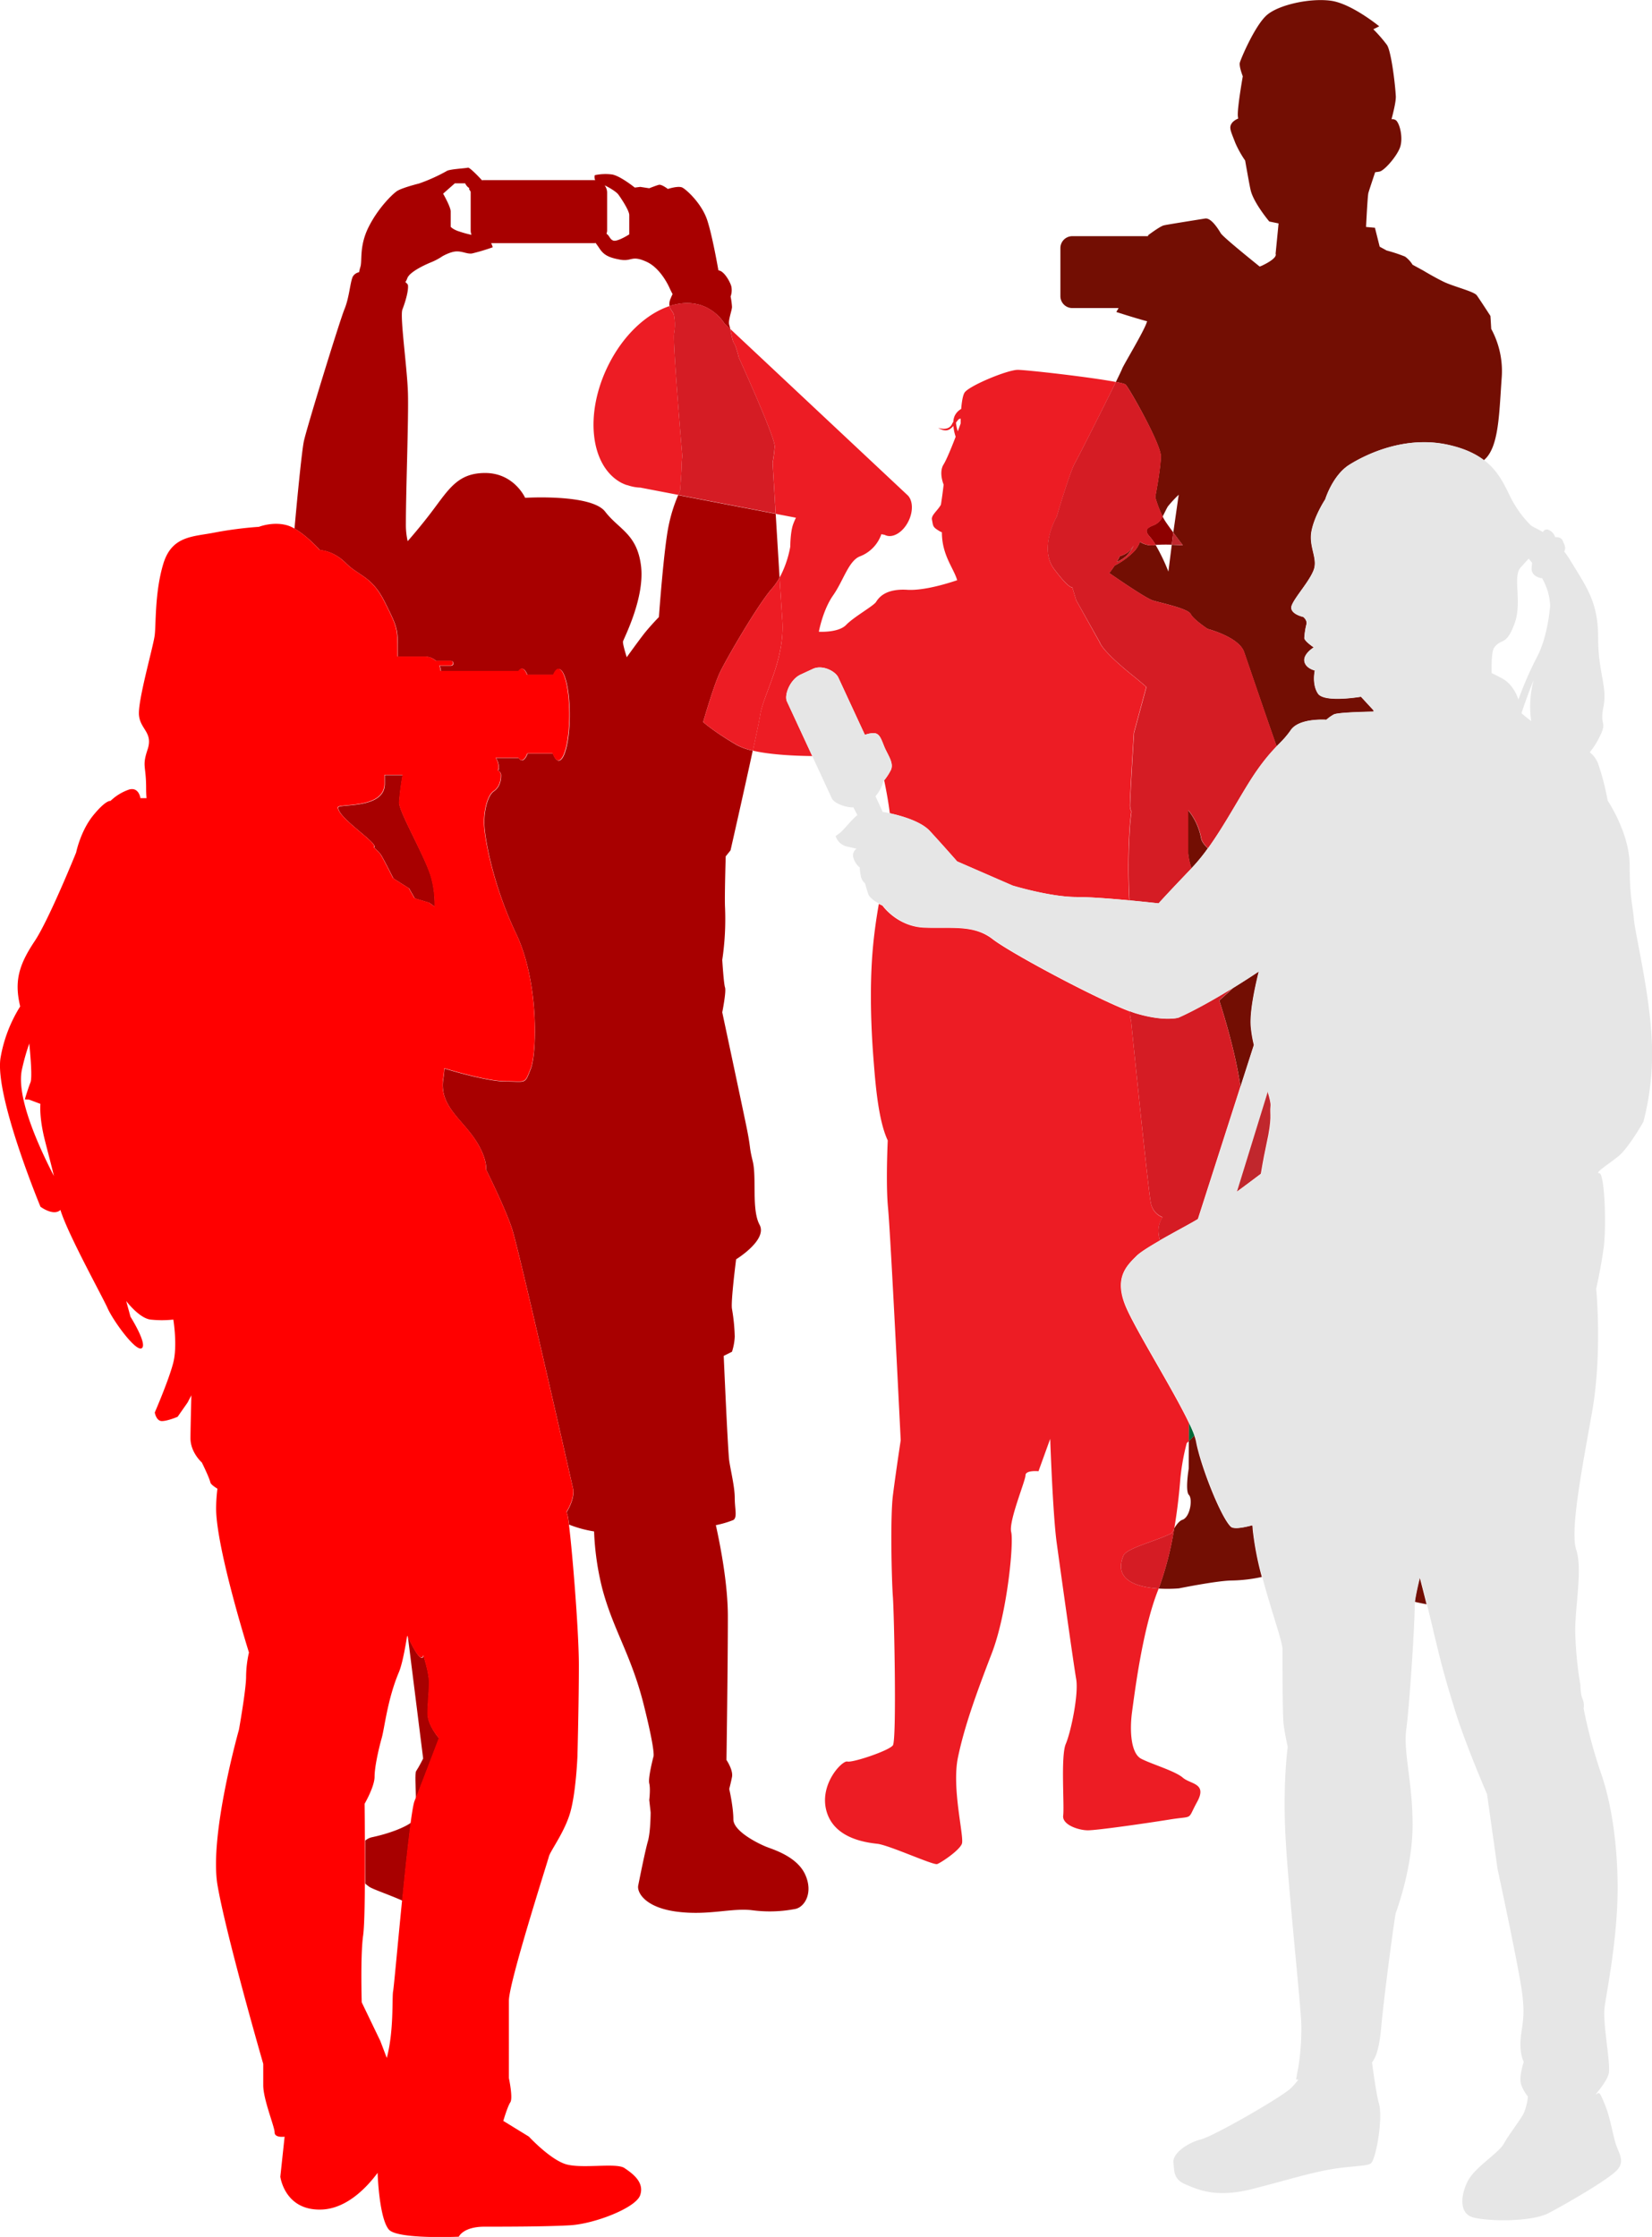 <svg id="Layer_1" data-name="Layer 1" xmlns="http://www.w3.org/2000/svg" viewBox="0 0 726.14 982.89"><defs><style>.cls-1{fill:none;}.cls-2{fill:#a80000;}.cls-3{fill:#9e005d;}.cls-4{fill:#ed1c24;}.cls-5{fill:#8d0000;}.cls-6{fill:#d51c24;}.cls-7{fill:#730e03;}.cls-8{fill:#c1272d;}.cls-9{fill:#006837;}.cls-10{fill:#e6e6e6;}.cls-11{fill:red;}</style></defs><path class="cls-1" d="M395.2,223.08l-.2,0v0a19.82,19.82,0,0,1-2.37-1c-13.71-7.36-16.29-30.48-5.75-51.65,6.62-13.29,16.83-22.65,26.91-26a6,6,0,0,1,.5-3.33c.26-.63.55-1.28.87-1.93-.7-1.32-1.17-2.31-1.17-2.31S410.37,128,403.7,125s-6.36,0-11.52-.91-7.27-2.12-9.09-4.85c-.66-1-1.24-1.8-1.76-2.5-.14,0-.27.08-.41.08H335.41a10.79,10.79,0,0,1,.71,1.82,91.12,91.12,0,0,1-9.09,2.72c-2.12.31-3.94-.91-6.67-.91s-6.36,2.13-6.36,2.13a27.13,27.13,0,0,1-5.15,2.72c-3,1.22-9.4,4.25-10.31,7a8,8,0,0,1-.83,1.65c.65.51,1.09,1,1.14,1.38.3,2.43-1.21,7.58-2.43,10.61s2.12,25.76,2.43,37-.91,42.43-.91,57a32.79,32.79,0,0,0,.78,7.84c2.46-2.8,5.6-6.51,9.22-11.17,8.48-10.91,12.12-18.79,24.85-18.79s17.57,10.91,17.57,10.91,29.1-1.82,35.16,6.06,13.94,9.7,15.75,23.64-7.27,31.51-7.87,33.33c-.23.67.55,3.6,1.61,7,3.09-4.29,6.77-9.32,8.39-11.26,3-3.64,5.75-6.37,5.75-6.37s2.12-29.69,4.25-40a69,69,0,0,1,4.22-13.64L401,224.19A19.17,19.17,0,0,1,395.2,223.08Z" transform="translate(-119.53 -9.86)"/><path class="cls-1" d="M280.05,837.47c-.07,10.15-.27,19.43-.75,22.8-1.26,8.79-.63,29.5-.63,29.5l8.16,16.94,2.85,7.48c3.22-12.07,2.22-26.56,2.8-29.44.31-1.55,2-20.35,3.92-39.76-5-2.3-12.85-5-14.52-6.07A20.33,20.33,0,0,1,280.05,837.47Z" transform="translate(-119.53 -9.86)"/><path class="cls-1" d="M295,744.79c-5,11.93-6.28,24.48-7.53,28.87s-3.14,12.55-3.14,17-4.39,11.92-4.39,11.92.08,7,.13,16.08a6.63,6.63,0,0,1,3-1.51c7.46-1.6,14-4.14,17.1-6.38a60.12,60.12,0,0,1,1.7-9.44c.14-.36.3-.77.48-1.21-.12-5.36-.55-11.07.11-12.06,1.22-1.82,3-5.46,3-5.46s-4.07-32.27-6.72-53.57l-.14-.29C297.51,735.82,296.27,741.74,295,744.79Z" transform="translate(-119.53 -9.86)"/><path class="cls-1" d="M386.43,111.27a5.42,5.42,0,0,1-.27,1.33c1.35.83,1.42,2.44,3,3,1.82.6,7-2.73,7-2.73v-8.49c0-2.12-3.94-7.88-4.85-9.09-.69-.93-3.36-2.75-5.93-4a5.39,5.39,0,0,1,1.09,3.1Z" transform="translate(-119.53 -9.86)"/><path class="cls-1" d="M634.58,249.2a68.72,68.72,0,0,0-7.09.09A83.78,83.78,0,0,1,633.1,261C633.7,256.22,634.22,252.13,634.58,249.2Z" transform="translate(-119.53 -9.86)"/><path class="cls-1" d="M638.32,659.86c-.3,4-1.05,12.21-2.65,21.61,1.09-1.83,2.35-3.4,3.61-3.82,3.45-1.15,4.6-9.21,2.88-10.93s-.09-11.58-.09-11.58l.06-12.14c-.57.52-1,.84-1,.84A98,98,0,0,0,638.32,659.86Z" transform="translate(-119.53 -9.86)"/><path class="cls-1" d="M507.76,353.18a16.33,16.33,0,0,1-3.44,6.52l3.22,6.94.37,0s1,.16,2.68.52c-.62-5-1.61-10.31-2.48-14.47Z" transform="translate(-119.53 -9.86)"/><path class="cls-1" d="M317.64,109.51s.91,1.21,3.94,2.12a48.3,48.3,0,0,0,5.2,1.42,5.59,5.59,0,0,1-.36-1.78V94.4c0-.86-1-1.14-.6-1.87A4.7,4.7,0,0,1,324,90.41h-4.55L314.3,95s3.34,5.76,3.34,7.88Z" transform="translate(-119.53 -9.86)"/><path class="cls-1" d="M466.9,250s0-5.93,1.14-9.49a27.71,27.71,0,0,1,1.35-3.21l-8.9-1.71c.53,8.85,1.15,19,1.71,28A46.11,46.11,0,0,0,466.9,250Z" transform="translate(-119.53 -9.86)"/><path class="cls-1" d="M635.25,243.83l2.38-16.63a53.7,53.7,0,0,0-4.76,5.14c-.82,1.37-1.52,3-2.32,4.45a21.42,21.42,0,0,0,1.48,2.54C633,240.73,634.14,242.32,635.25,243.83Z" transform="translate(-119.53 -9.86)"/><path class="cls-1" d="M137.46,495l-5-1.88s-1.88,0-1.86-.09c.19-.65,1.33-4.57,2.48-7.44.79-2,.1-10.77-.52-17.12a97.14,97.14,0,0,0-3.24,11.47c-2.58,12,7.48,34,14.09,46.73-1.22-5.14-2.71-10.63-4-16C136.83,500.65,137.46,495,137.46,495Z" transform="translate(-119.53 -9.86)"/><path class="cls-1" d="M788.19,323l0,.36s1.8,1.51,4.22,3.41a44.15,44.15,0,0,1,.85-17.24l.26-1,0,.07C791.73,312.75,789.6,318.79,788.19,323Z" transform="translate(-119.53 -9.86)"/><path class="cls-1" d="M797.24,264c-2.32-.19-4.63-1.78-4.63-4a25.1,25.1,0,0,1,.22-2.75c-.49-.65-1-1.27-1.49-1.88-.9,1-2,2.21-3.57,3.93-3.69,4.15.92,15.22-2.77,24.9s-5.53,6-8.76,10.14c-1.06,1.37-1.32,5.9-1.19,11.34,1.53.72,3.18,1.54,4.88,2.5,3.66,2.06,5.73,5.82,6.89,9.09a154.68,154.68,0,0,1,8.09-18.55c3.78-7.12,5.26-16.35,5.84-22.52a25,25,0,0,0-1.46-7.68A33.11,33.11,0,0,0,797.24,264Z" transform="translate(-119.53 -9.86)"/><path class="cls-2" d="M302.48,788c-.66,1-.23,6.7-.11,12.06,2.93-7.41,10.19-26.41,10.19-26.41s-5-5.65-5-10.67.63-9.41.63-13.81-2.51-11.92-2.51-11.92-.45,5.44-6.87-8.28c2.65,21.3,6.72,53.57,6.72,53.57S303.7,786.19,302.48,788Z" transform="translate(-119.53 -9.86)"/><path class="cls-2" d="M428.61,327.12s4.57-16,7.43-21.95,16.57-29.66,22.86-36.77a27.53,27.53,0,0,0,3.3-4.76c-.56-9-1.18-19.19-1.71-28l-42.87-8.22A69,69,0,0,0,413.4,241c-2.13,10.31-4.25,40-4.25,40s-2.72,2.73-5.75,6.37c-1.62,1.94-5.3,7-8.39,11.26-1.06-3.42-1.84-6.35-1.61-7,.6-1.82,9.69-19.39,7.87-33.33s-9.69-15.76-15.75-23.64-35.16-6.06-35.16-6.06-4.84-10.91-17.57-10.91-16.37,7.88-24.85,18.79c-3.62,4.66-6.76,8.37-9.22,11.17a32.79,32.79,0,0,1-.78-7.84c0-14.54,1.21-45.76.91-57s-3.64-33.94-2.43-37,2.73-8.18,2.43-10.61c-.05-.4-.49-.87-1.14-1.38a8,8,0,0,0,.83-1.65c.91-2.72,7.28-5.75,10.31-7a27.13,27.13,0,0,0,5.15-2.72s3.64-2.13,6.36-2.13,4.55,1.22,6.67.91a91.12,91.12,0,0,0,9.09-2.72,10.79,10.79,0,0,0-.71-1.82h45.51c.14,0,.27-.07.41-.08.52.7,1.1,1.51,1.76,2.5,1.82,2.73,3.94,3.94,9.09,4.85s4.85-2.12,11.52.91S414,136.78,414,136.78s.47,1,1.17,2.31c-.32.65-.61,1.3-.87,1.93a6,6,0,0,0-.5,3.33c6-1.95,11.9-1.79,17,1a20.3,20.3,0,0,1,7.24,6.77l2.48,2.33a18.65,18.65,0,0,0-.46-1.86c-.6-1.82,1.22-6.37,1.22-7.88a32.72,32.72,0,0,0-.61-4.55,8.32,8.32,0,0,0,.3-4.54c-.6-2.1-3.26-6.83-5.66-6.95-.67-3.81-2.91-16.05-4.94-22.15-2.43-7.27-9.1-13.33-10.91-14.24s-6.37.61-6.37.61-2.72-2.12-3.94-1.82-4.24,1.51-4.24,1.51l-3.94-.6-2.42.3s-6.37-5.15-10-5.76a22.55,22.55,0,0,0-7.58.31,3.12,3.12,0,0,0,.17,2.16c-.08,0-.14,0-.22,0h-49a4,4,0,0,0-.5.1c-1.62-1.75-5.5-5.79-6.22-5.56-.91.31-8.18.61-9.39,1.52a75.49,75.49,0,0,1-12.12,5.45c-2.43.61-7.88,2.12-9.7,3.34s-8.18,7.27-12.43,15.76-2.72,14.84-3.63,17.57a19,19,0,0,0-.56,2.3,4.15,4.15,0,0,0-2.78,1.94c-1.21,2.73-1.51,9.1-3.63,14.25S254.3,198,253.09,203.75c-.94,4.47-3.16,27.56-4.11,38.38,5.55,3.1,11.22,9.49,11.22,9.49s5.7,0,11.4,5.7S283,263,288.7,274.43s5.7,11.4,5.7,22.8v1.17h12.15a6.84,6.84,0,0,1,4.65,1.88h6.58a1.06,1.06,0,0,1,0,2.12h-5a6.88,6.88,0,0,1,.58,2.35h34.17c.47-.63,1-1.05,1.47-1.05.87,0,1.67,1,2.38,2.7h11.42c.69-1.6,1.48-2.59,2.32-2.59,2.67,0,4.83,9,4.83,20.13s-2.16,20.12-4.83,20.12c-.93,0-1.79-1.15-2.53-3.06H351.44c-.72,1.83-1.57,2.94-2.48,2.94-.51,0-1-.43-1.47-1.06h-9.94a8.19,8.19,0,0,1,.87,1.88c.91,3.2,0,3.66,0,3.66a2.28,2.28,0,0,1,1.37,2.28c0,1.83-.46,5-3.2,6.86s-4.57,9.14-4.11,15.54,3.89,26,13.94,47.07,9.14,52.55,6.4,59.41-1.83,5.48-11,5.48c-7.26,0-21.41-4-26.93-5.69-.14,1.71-.29,3.24-.48,4.33-1.88,11.3,6.91,16.95,13.18,25.73s5.65,14.44,5.65,14.44,8.16,16.32,11.3,25.73,27,114.86,27,114.86.74,3.74-2.94,9.81c.18.57.33,1.09.43,1.48.17.68.38,2.07.63,4a52,52,0,0,0,11,3A120.54,120.54,0,0,0,384.3,708c4.85,18.19,12.73,29.09,18.19,50.91s4.24,22.88,4.24,22.88-2.43,9.25-1.82,11.67,0,7.27,0,7.27l.61,5.46s0,8.48-1.22,12.73-3.63,16.36-4.24,19.39,3,9.7,17,11.51,24.25-1.81,33.34-.6a58.71,58.71,0,0,0,18.78-.61c4.17-.91,7.88-7.27,4.25-15.15s-13.94-10.91-17-12.12-14.55-6.67-14.55-12.12-1.82-13.34-1.82-13.34.61-2.19,1.22-5.22-2.43-7.5-2.43-7.5.61-40.61.61-63c0-13.79-3-29.83-5.27-40.17a43.91,43.91,0,0,0,7.69-2.26c1.82-1.21.61-4.85.61-9.7s-1.82-12.12-2.43-16.36-2.42-46.06-2.42-46.06l3.64-1.82a25.37,25.37,0,0,0,1.21-6.67A82.94,82.94,0,0,0,441.28,585c-.61-3,1.81-21.82,1.81-21.82S457,554.67,453.4,548s-1.22-20.61-3-27.88-.61-4.85-3-16.36S437,454.66,437,454.66s1.82-9.09,1.22-10.91S437,431.63,437,431.63a121.23,121.23,0,0,0,1.22-23c-.17-3.31,0-11.86.29-22.5,1.36-1.65,2.13-2.65,2.13-2.65s5.85-25.72,9.76-43.79a26.09,26.09,0,0,1-7-2.46C433.18,331.27,428.61,327.12,428.61,327.12ZM391.27,95.26c.91,1.21,4.85,7,4.85,9.09v8.49s-5.15,3.33-7,2.73c-1.57-.53-1.64-2.14-3-3a5.42,5.42,0,0,0,.27-1.33V94.4a5.39,5.39,0,0,0-1.09-3.1C387.91,92.51,390.58,94.33,391.27,95.26Zm-71.82-4.85H324a4.7,4.7,0,0,0,1.82,2.12c-.36.73.6,1,.6,1.87v16.87a5.59,5.59,0,0,0,.36,1.78,48.3,48.3,0,0,1-5.2-1.42c-3-.91-3.94-2.12-3.94-2.12v-6.67c0-2.12-3.34-7.88-3.34-7.88Z" transform="translate(-119.53 -9.86)"/><path class="cls-2" d="M280.06,818.61c0,5.81,0,12.51,0,18.86a20.33,20.33,0,0,0,1.83,1.45c1.67,1.11,9.5,3.77,14.52,6.07,1.26-12.72,2.63-25.7,3.79-34.27-3.12,2.24-9.64,4.78-17.1,6.38A6.63,6.63,0,0,0,280.06,818.61Z" transform="translate(-119.53 -9.86)"/><path class="cls-2" d="M295,362.59a106.55,106.55,0,0,1,1.58-12.18h-7.9v3.83c0,11.4-20.5,8.59-20.5,10.47,0,4.75,18.37,16.08,15.73,17.53a30.36,30.36,0,0,1,2.9,2.93c1.25,1.88,5.65,10.67,5.65,10.67l6.9,4.39,2.51,4.39,6.28,1.89a18.42,18.42,0,0,1,2.47,1.83A43.72,43.72,0,0,0,309,395C306.21,385.89,295,366.7,295,362.59Z" transform="translate(-119.53 -9.86)"/><path class="cls-3" d="M541.9,191.41a5.19,5.19,0,0,0-1.82,1.57,2.44,2.44,0,0,0-.16.52,16.27,16.27,0,0,1,2-1.58Z" transform="translate(-119.53 -9.86)"/><path class="cls-4" d="M471.42,306.26l5.44-2.52c4.18-1.93,9.86,1,11.15,3.78l11.69,25.23a11.49,11.49,0,0,1,4-.78c2.37.18,3,2.16,4.47,5.81s4.33,7.14,3,10.3a24.27,24.27,0,0,1-3,4.65c.87,4.16,1.86,9.44,2.48,14.47,4.52,1,13.54,3.38,17.6,7.78,5.54,6,12,13.37,12,13.37L564.62,399S581.21,404,592.74,404c6,0,15.46.75,23.18,1.47a267.94,267.94,0,0,1,.26-33.37c.11-1.41.33-3.36.62-5.65a6.24,6.24,0,0,1-.62-2.4c0-4.6,1.73-32.21,1.73-32.21l5.46-20.15c-1.79-1.54-3.57-3.07-5.46-4.59-14.2-11.36-15-14.95-15-14.95L592.6,273.66l-1.73-5.76s-1.15,1.16-8-8,1.15-23,1.15-23,5.75-19.56,8-23.58c1.78-3.11,12.81-25,18-35.62-11-2.13-39.39-5.33-43.14-5.33-4.57,0-21.71,7.12-23.43,10.08-.78,1.36-1.2,4.3-1.43,7.1a6.86,6.86,0,0,0-2.91,3.15,7.71,7.71,0,0,0-.55,2.51,8.31,8.31,0,0,0-.51.85c-1.55,3.49-6.12,1.8-6.12,1.8s2.8,2,5,.63a8,8,0,0,0,1.66-1.46,20.76,20.76,0,0,0,1,4.73c-1.68,4.41-4,10.07-5.28,12.13-2.28,3.56,0,8.9,0,8.9s-.48,4.35-1.2,8.84c-1.5,2.66-4.31,4.58-3.94,6.52.57,3,.33,3.26,3.19,5a4.66,4.66,0,0,0,1.18.56c0,10.12,5.15,15.68,6.72,21.09-5,1.69-14.95,4.64-21.95,4.21-9.71-.59-12.57,3.56-13.71,5.34s-9.71,6.52-13.14,10.08-12,3-12,3,1.71-9.49,6.28-16,6.86-15.42,12-17.2a16,16,0,0,0,9.14-9.49.79.79,0,0,0,0-.17l1.51.29c3.26,1.75,7.93-.91,10.43-5.94,2.29-4.6,1.95-9.56-.62-11.71L440.52,154.4c.47,2.27,1,5.41,1.66,6.32.91,1.21,2.13,6.36,2.13,6.36s16.06,35.15,15.75,39.09a63.79,63.79,0,0,1-.91,7l1.34,22.46,8.9,1.71a27.71,27.71,0,0,0-1.35,3.21c-1.14,3.56-1.14,9.49-1.14,9.49a46.11,46.11,0,0,1-4.7,13.63c.46,7.46.89,14.13,1.2,18.6,1.21,17.57-8.18,32.42-9.7,41.51-.43,2.61-1.69,8.64-3.27,15.91,7.82,1.81,18.55,2.29,26.13,2.37l-11.14-24C464.13,315.21,466.82,308.4,471.42,306.26Zm68.3-110.68c.62-.83,1.13-1.54,1.56-1.69.14,0,.33-.06.51-.09,0,1.26,0,2.13,0,2.13s-.5,1.4-1.26,3.44A18.35,18.35,0,0,1,539.72,195.58Z" transform="translate(-119.53 -9.86)"/><path class="cls-5" d="M634.58,249.2l.59-4.78.08-.59c-1.11-1.51-2.26-3.1-3.22-4.5a21.42,21.42,0,0,1-1.48-2.54,7.52,7.52,0,0,1-3.44,3.61c-2.87,1.15-5.11,2.08-2.3,5.18a24.23,24.23,0,0,1,2.68,3.71A68.72,68.72,0,0,1,634.58,249.2Z" transform="translate(-119.53 -9.86)"/><path class="cls-4" d="M419.15,214.66a33.59,33.59,0,0,1,.31-4.24s-4.25-49.7-3.64-53.94a22.24,22.24,0,0,0,0-7.88c-.21-1.65-1.67-2.46-2-4.25-10.08,3.31-20.29,12.67-26.91,26-10.54,21.17-8,44.29,5.75,51.65a19.82,19.82,0,0,0,2.37,1v0l.2,0a19.17,19.17,0,0,0,5.78,1.11l16.64,3.19a12,12,0,0,0,.93-2.42C418.55,224.05,419.15,216.78,419.15,214.66Z" transform="translate(-119.53 -9.86)"/><path class="cls-4" d="M613.32,693.4c1.37-3.36,14.42-6.39,21.23-9.88.34-.69.72-1.39,1.12-2,1.6-9.4,2.35-17.64,2.65-21.61a98,98,0,0,1,2.85-16s.39-.32,1-.84l0-7.89c-7.25-15.24-24.47-42.43-28.22-52.2-4.61-12,.92-17.06,5.07-21.21,1.63-1.62,5.74-4.17,10.32-6.81-.23-1-.4-1.92-.5-2.72a10.5,10.5,0,0,1,1.72-7.48,8.21,8.21,0,0,1-5.17-6.33c-1-4.4-6.95-62.86-8.71-80.25-.07-.28-.14-.54-.19-.69a14.75,14.75,0,0,1-.32-3.19c-15.06-5.64-52.56-25.74-60.31-31.76-8.3-6.46-18-4.61-30-5.07s-18.44-9.69-18.44-9.69-.68-.28-1.59-.76c-1.15,6.54-2.2,13.76-2.81,21.59-1.71,21.94.3,44.45.62,48.64.8,10.27,2.15,25.38,6.1,33.69-.26,6.08-.75,20.58.14,29.77,1.14,11.86,5.56,102,5.56,102S513.18,657.48,512,667s-.57,36.78,0,44.49,1.71,62.87,0,65.24-17.72,7.71-20,7.12-12.57,10.08-9.14,21.94S500,819.41,505.18,820s24.57,9.49,26.28,8.9,9.72-5.93,10.86-8.9-4.57-24.32-1.71-38,8-27.88,14.85-45.67S565.18,687.73,564,683s6.29-22.54,6.29-24.91S576,656.3,576,656.3l5.15-14.24s1.14,33.22,2.85,45.67,7.43,53.38,8.57,59.91-2.28,23.13-4.57,28.47-.57,27.28-1.14,31.43,6.86,6.53,10.86,6.53,25.14-3,36-4.75,7.43.6,12-7.71-2.85-7.71-6.28-10.67-13.71-5.93-18.29-8.31-5.14-12.45-4-20.76,4.58-36.18,11.43-53.38c.09-.21.17-.43.25-.64C620.12,707.31,608.75,704.57,613.32,693.4Z" transform="translate(-119.53 -9.86)"/><path class="cls-4" d="M463.4,282.24c-.31-4.47-.74-11.14-1.2-18.6a27.53,27.53,0,0,1-3.3,4.76c-6.29,7.11-20,30.84-22.86,36.77s-7.43,21.95-7.43,21.95,4.57,4.15,14.86,10.08a26.09,26.09,0,0,0,7,2.46c1.58-7.27,2.84-13.3,3.27-15.91C455.22,314.66,464.61,299.81,463.4,282.24Z" transform="translate(-119.53 -9.86)"/><path class="cls-6" d="M430.8,145.3c-5.1-2.74-11-2.9-17-1,.35,1.79,1.81,2.6,2,4.25a22.24,22.24,0,0,1,0,7.88c-.61,4.24,3.64,53.94,3.64,53.94a33.59,33.59,0,0,0-.31,4.24c0,2.12-.6,9.39-.6,10.3a12,12,0,0,1-.93,2.42l42.87,8.22-1.34-22.46a63.79,63.79,0,0,0,.91-7c.31-3.94-15.75-39.09-15.75-39.09s-1.22-5.15-2.13-6.36c-.68-.91-1.19-4.05-1.66-6.32L438,152.07A20.3,20.3,0,0,0,430.8,145.3Z" transform="translate(-119.53 -9.86)"/><path class="cls-7" d="M629.75,210.27c0,5.34-2.46,18-2.46,18a51.59,51.59,0,0,0,3.26,8.56c.8-1.45,1.5-3.08,2.32-4.45a53.7,53.7,0,0,1,4.76-5.14l-2.38,16.63c2.19,3,4.21,5.59,4.21,5.59s-2.18-.14-4.88-.22c-.36,2.93-.88,7-1.48,11.77a83.78,83.78,0,0,0-5.61-11.68c-.42,0-.82.07-1.17.13a9.44,9.44,0,0,1-5.76-1.54,11.55,11.55,0,0,1-2.37,4,32.81,32.81,0,0,1-8.77,6.45c-1,1.57-2,2.8-2.35,3.28,6.74,4.65,16.67,11.32,19.25,12.08,4,1.19,15.42,3.56,16.57,5.94s7.43,6.52,7.43,6.52,13.71,3.56,16,10.08c1.27,3.6,7.92,23.29,14.31,41.5a47,47,0,0,0,6.18-7c3.68-5.54,15.67-4.61,15.67-4.61a17.73,17.73,0,0,1,3.23-2.31c1.32-.79,10.2-1.13,17.55-1.27l0-.57-5.53-6s-16.14,2.77-18.91-1.38-1.38-10.14-1.38-10.14-4.15-.93-4.61-4.15,4.15-6,4.15-6-4.15-2.76-4.15-4.15a31.75,31.75,0,0,1,.92-6c.46-1.84-1.38-3.23-1.38-3.23s-6.46-1.38-5.07-5.07,7.84-10.6,9.68-15.67S694.63,250,696,243.12s6-13.84,6-13.84,3.23-10.6,10.61-15.21,24.43-12.91,43.33-8.76c7.09,1.55,12.1,3.95,15.82,6.78.13-.12.26-.26.39-.37,6.33-5.76,6.33-20.71,7.48-36.24A38.84,38.84,0,0,0,775,154.37c-.18-3.33-.35-5.69-.35-5.69s-4.74-7.33-6-9.06-10.35-3.88-14.66-6-8.63-4.74-8.63-4.74l-4.93-2.7a12.78,12.78,0,0,0-3.31-3.58,68.64,68.64,0,0,0-8.08-2.67l-3.07-1.68-2.08-8.31-3.91-.36c.29-5.73.72-13.48,1-14.82.14-.66,1.37-4.31,3-9.23.91-.11,1.61-.21,1.93-.28,2.16-.43,7.77-6.9,9.06-10.78s0-9.92-1.72-11.65a2.59,2.59,0,0,0-2.08-.56c1.21-4.57,2-8.36,1.89-10.21-.43-6.9-2.15-19.84-3.88-22.43a63.84,63.84,0,0,0-6-6.9l2.59-1.3s-12.08-9.92-21.14-11.22-23.3,1.73-28.47,6.48-11.22,19-11.65,20.7,1.29,6,1.29,6-2.59,14.67-2.15,17.69c0,.2.07.51.13.89a7.1,7.1,0,0,0-2.54,1.68c-1.73,2.16-.86,3.45,1.29,9.06a45.67,45.67,0,0,0,4.3,7.69c1,5.59,1.9,10.78,2.42,13,1.3,5.61,8.2,13.8,8.2,13.8l4.08.84-1.31,13.38s1.3,1.73-6,5.18c-.29.14-.67.26-1,.39-6.2-5-16.2-13.15-17.09-14.63-1.29-2.15-4.31-6.9-6.9-6.47s-16.39,2.59-18.12,3-6.9,4.32-6.9,4.32l-.09.43H590.86a5.24,5.24,0,0,0-5.23,5.22V140a5.24,5.24,0,0,0,5.23,5.22h20.35l-1,1.73s8.62,2.78,13.58,4.09c0,.08-.12.16-.14.24-1.15,4-10.35,19-10.93,20.71-.13.39-1.16,2.55-2.7,5.69,2.4.46,4,.88,4.29,1.2C616,180.61,629.75,204.93,629.75,210.27Z" transform="translate(-119.53 -9.86)"/><path class="cls-7" d="M655.46,449.45c2.92,9.1,7.32,24.14,9.31,37.84L670.65,469a54.11,54.11,0,0,1-1.37-8.25c-.44-6,1.44-15.59,3.52-24-4.06,2.7-7.8,5.08-11.2,7.18l-2.71,2.46Z" transform="translate(-119.53 -9.86)"/><path class="cls-8" d="M663,533.59c3.21-2.34,7.07-5.22,10.73-8,1-5.93,1.9-10.44,2.42-12.78,2.77-12.45,1.39-12.91,1.85-17.06.13-1.16-.45-3.47-1.34-6.43Z" transform="translate(-119.53 -9.86)"/><path class="cls-7" d="M670,680.05c-4.8,1.28-8.41,1.72-9.52.61-4.61-4.61-13.37-27.21-15.22-37.35a18.7,18.7,0,0,0-.78-2.71,33.81,33.81,0,0,1-2.39,2.4l-.06,12.14s-1.64,9.85.09,11.58.57,9.78-2.88,10.93c-1.26.42-2.52,2-3.61,3.82a140.31,140.31,0,0,1-6.82,26.38,64.05,64.05,0,0,0,8.9-.08s16.35-3.3,22.87-3.45a66.88,66.88,0,0,0,13.59-1.57,133.79,133.79,0,0,1-4-20.71C670.14,681.41,670.09,680.72,670,680.05Z" transform="translate(-119.53 -9.86)"/><path class="cls-7" d="M741.36,713.66c1.73.42,3.51.78,5.21,1.09-1.13-4.56-2.17-8.59-3-11.76A100.63,100.63,0,0,0,741.36,713.66Z" transform="translate(-119.53 -9.86)"/><path class="cls-7" d="M617.83,249.45a9.68,9.68,0,0,1-2.64,3.13,12.3,12.3,0,0,1-3.48,1.65,28.58,28.58,0,0,1-1.34,2.58,15.11,15.11,0,0,0,4.28-2.67A15.27,15.27,0,0,0,617.83,249.45Z" transform="translate(-119.53 -9.86)"/><path class="cls-7" d="M650.41,382.61c-1.54-1.5-2.76-3.09-2.95-4.49a27.74,27.74,0,0,0-5.72-12.31v18.84a29.6,29.6,0,0,0,1.47,6.72l.25-.26A79.49,79.49,0,0,0,650.41,382.61Z" transform="translate(-119.53 -9.86)"/><path class="cls-8" d="M634.58,249.2c2.7.08,4.88.22,4.88.22s-2-2.62-4.21-5.59l-.08.59Z" transform="translate(-119.53 -9.86)"/><path class="cls-6" d="M634.55,683.52c-6.81,3.49-19.86,6.52-21.23,9.88-4.57,11.17,6.8,13.91,15.53,14.45a140.31,140.31,0,0,0,6.82-26.38C635.27,682.13,634.89,682.83,634.55,683.52Z" transform="translate(-119.53 -9.86)"/><path class="cls-6" d="M619,455.2c-.82-.24-1.78-.57-2.85-1a14.75,14.75,0,0,0,.32,3.19c0,.15.12.41.19.69,1.76,17.39,7.73,75.85,8.71,80.25a8.21,8.21,0,0,0,5.17,6.33,10.5,10.5,0,0,0-1.72,7.48c.1.8.27,1.72.5,2.72,6.54-3.76,14.06-7.69,16.73-9.38l18.7-58.22c-2-13.7-6.39-28.74-9.31-37.84l3.43-3.12,2.71-2.46c-15.59,9.6-24.14,13.18-24.14,13.18S631.47,458.89,619,455.2Z" transform="translate(-119.53 -9.86)"/><path class="cls-9" d="M642.13,643a33.81,33.81,0,0,0,2.39-2.4c-.56-1.56-1.36-3.41-2.35-5.49Z" transform="translate(-119.53 -9.86)"/><path class="cls-6" d="M584,236.84s-8.05,13.81-1.15,23,8,8,8,8l1.73,5.76L603,292.17s.76,3.59,15,14.95c1.89,1.52,3.67,3.05,5.46,4.59l-5.46,20.15s-1.73,27.61-1.73,32.21a6.24,6.24,0,0,0,.62,2.4c-.29,2.29-.51,4.24-.62,5.65a267.94,267.94,0,0,0-.26,33.37c7.14.66,12.78,1.3,12.78,1.3s3.64-4.09,14.51-15.42a29.6,29.6,0,0,1-1.47-6.72V365.81a27.74,27.74,0,0,1,5.72,12.31c.19,1.4,1.41,3,2.95,4.49,8.19-11.35,15.48-25.69,21.63-34.37a84,84,0,0,1,8.58-10.47c-6.39-18.21-13-37.9-14.31-41.5-2.28-6.52-16-10.08-16-10.08s-6.29-4.15-7.43-6.52-12.57-4.75-16.57-5.94c-2.58-.76-12.51-7.43-19.25-12.08.38-.48,1.32-1.71,2.35-3.28a32.81,32.81,0,0,0,8.77-6.45,11.55,11.55,0,0,0,2.37-4,9.44,9.44,0,0,0,5.76,1.54c.35-.06.75-.1,1.17-.13a24.23,24.23,0,0,0-2.68-3.71c-2.81-3.1-.57-4,2.3-5.18a7.52,7.52,0,0,0,3.44-3.61,51.59,51.59,0,0,1-3.26-8.56s2.46-12.62,2.46-18S616,180.61,614.32,178.84c-.31-.32-1.89-.74-4.29-1.2-5.2,10.62-16.23,32.51-18,35.62C589.72,217.28,584,236.84,584,236.84Zm27.74,17.39a12.3,12.3,0,0,0,3.48-1.65,9.68,9.68,0,0,0,2.64-3.13,15.27,15.27,0,0,1-3.18,4.69,15.11,15.11,0,0,1-4.28,2.67A28.58,28.58,0,0,0,611.71,254.23Z" transform="translate(-119.53 -9.86)"/><path class="cls-10" d="M845.55,466.72c-.93-20.75-7.38-47-7.84-53s-1.85-9.22-1.85-23.51-9.68-28.58-9.68-28.58A109.32,109.32,0,0,0,822,345.46a11.53,11.53,0,0,0-3.7-5.07,33.58,33.58,0,0,0,3.7-5.54c4.61-8.76.46-5.07,2.31-14.29S822,305.81,822,290.13,817,268,810,256.48a44.28,44.28,0,0,0-2.91-4.29c0-.1.12-.25.15-.33.69-1.61-.23-3-.92-4.61s-3.23-1.38-3.23-1.38a5,5,0,0,0-3-3.23,1.87,1.87,0,0,0-2.38,1c-2.07-1.23-3.87-2-5.23-2.87a47.5,47.5,0,0,1-9.22-12.91c-4.15-8.3-8.3-18.44-27.2-22.59s-36,4.15-43.34,8.76-10.6,15.21-10.6,15.21-4.61,6.92-6,13.83,2.77,12,.93,17.06-8.3,12-9.69,15.68,5.08,5.07,5.08,5.07,1.84,1.38,1.38,3.23a31.75,31.75,0,0,0-.92,6c0,1.39,4.15,4.15,4.15,4.15s-4.61,2.77-4.15,6,4.61,4.14,4.61,4.14-1.39,6,1.38,10.15,18.9,1.38,18.9,1.38l5.54,6,0,.57c-7.35.15-16.23.49-17.55,1.28a18.11,18.11,0,0,0-3.23,2.3s-12-.92-15.68,4.61-6.91,6.46-14.75,17.52-17.52,31.36-28.59,42.88-14.75,15.68-14.75,15.68-24.44-2.77-36-2.77-28.13-5.07-28.13-5.07l-24.43-10.6s-6.46-7.38-12-13.37-20.29-8.3-20.29-8.3l-.37,0-3.21-6.94a16.45,16.45,0,0,0,3.44-6.52,27.14,27.14,0,0,0,3.37-5.1c1.33-3.16-1.56-6.65-3-10.3s-2.1-5.64-4.47-5.81a11.49,11.49,0,0,0-4,.78l-11.69-25.23c-1.29-2.78-7-5.72-11.16-3.78l-5.43,2.52c-4.61,2.14-7.29,8.95-6,11.73l19.73,42.58c1.07,2.29,6.16,4.14,9.49,4L496.4,368c-2.68,2.11-6,6.56-7.71,7.85l-1.84,1.38a6.74,6.74,0,0,0,5.07,4.61l4.15.92a3.51,3.51,0,0,0-1.39,4.15,9.11,9.11,0,0,0,2.77,4.15,20.89,20.89,0,0,0,.46,3.69,5.13,5.13,0,0,0,1.85,3.23s.46,1.84,1.38,4.61,6.45,5.07,6.45,5.07,6.46,9.22,18.45,9.68,21.66-1.38,30,5.07,50.72,29.05,63.17,32.74S637.61,457,637.61,457s12.68-5.29,35.34-20.35c-2.08,8.45-4,18.09-3.53,24a55.37,55.37,0,0,0,1.37,8.25l-24.57,76.52c-4.55,2.88-23.1,12.25-27.05,16.2-4.15,4.15-9.68,9.22-5.07,21.21s29.5,50.26,31.35,60.4,10.6,32.73,15.21,37.34c1.12,1.12,4.73.68,9.53-.6,0,.66.1,1.36.16,2,1.84,19.82,12.9,47.49,12.9,52.56s0,28.58.47,32.73,1.84,10.15,1.84,10.15-2.31,16.13-.92,40.57,6.91,74.69,6.91,82.53a111.19,111.19,0,0,1-1.38,18c-.46,1.84-.92,5.07-.92,5.07l1,0a29.16,29.16,0,0,1-3.75,4.2c-5.53,4.61-33.66,20.75-39.19,22.13s-12.45,6-12,10.14,0,7.38,5.53,9.69,13.37,6,29.51,1.84,19.82-5.53,30.42-7.84,18.91-1.84,21.21-3.23,5.54-19.82,3.69-26.28c-.95-3.31-2.13-11.23-3.07-18.16,1.95-2.6,3.25-6.86,4-15,1.39-15.22,6-49.33,6.46-50.72s7.38-19.82,7.38-38.73-4.15-31.81-2.77-42,3.69-45.19,3.69-54c0-2.38,1-7.12,2.36-12.71,1.42,5.39,3.43,13.26,5.48,21.94,3.68,15.67,5.53,22.59,10.14,37.34s13.83,36,13.83,36L777.77,831s8.76,40.57,10.6,53,0,15.68-.46,22.13,1.39,9.68,1.39,9.68-1.85,5.53-1.39,8.76,3.23,6.46,3.23,6.46a26.3,26.3,0,0,1-1.84,7.37c-1.39,2.77-6.46,9.22-8.76,13.37s-12.45,10.15-15.68,16.14-4.15,14.29,1.85,16.14,25.81,2.3,33.65-1.85,26.28-14.75,30-18.9.46-7.38-.92-12.45-2.31-11.06-4.61-16.6-2.31-5.07-3.69-4.15,4.61-5.07,5.53-9.22-2.76-22.13-1.84-29,4.61-24.9,5.53-44.26-1.38-42-6.92-58.1a217.18,217.18,0,0,1-7.83-29,7.35,7.35,0,0,0-.46-4.15c-.93-1.85-.93-6-.93-6a161.7,161.7,0,0,1-2.3-24c0-11.07,3.23-27.2.46-35.5s2.31-34.58,6.92-60.4,1.84-54.4,1.84-54.4,1.84-7.84,3.23-17.52.46-33.2-1.85-33.2,3.69-3.69,8.3-7.38,11.07-15.21,11.07-15.21A118.38,118.38,0,0,0,845.55,466.72Zm-169.21,46.1c-.52,2.34-1.38,6.85-2.42,12.78-3.66,2.76-7.52,5.64-10.73,8l13.66-44.24c.89,3,1.46,5.27,1.33,6.43C677.72,499.91,679.11,500.37,676.34,512.82ZM793.45,309.5a44.16,44.16,0,0,0-.86,17.24c-2.41-1.9-4.22-3.41-4.22-3.41s0-.19,0-.37c1.42-4.18,3.54-10.22,5.35-14.39l0-.06C793.62,308.85,793.53,309.14,793.45,309.5Zm1.61-10.84a154.91,154.91,0,0,0-8.1,18.55c-1.15-3.27-3.22-7-6.88-9.1-1.71-.95-3.35-1.78-4.88-2.49-.13-5.44.13-10,1.19-11.34,3.23-4.15,5.07-.46,8.76-10.14s-.92-20.75,2.76-24.9c1.54-1.73,2.68-3,3.57-3.93.5.61,1,1.23,1.5,1.88a25.13,25.13,0,0,0-.22,2.74c0,2.24,2.31,3.83,4.63,4a33.11,33.11,0,0,1,2.05,4.51,25.28,25.28,0,0,1,1.46,7.67C800.31,282.31,798.83,291.53,795.06,298.66Z" transform="translate(-119.53 -9.86)"/><path class="cls-11" d="M394,962.46c-3.76-2.51-19.45.63-26.36-1.88S352,948.65,352,948.65l-11.24-6.9s1.83-6.28,3.08-8.16-.63-10.67-.63-10.67V889c0-8.16,16.95-60.88,17.58-63.39s6.9-10.67,9.41-19.45,3.14-24.48,3.14-24.48.63-23.22.63-40.17-3.77-60.88-5-65.9c-.1-.39-.25-.91-.43-1.49,3.68-6.06,2.94-9.81,2.94-9.81s-23.85-105.43-27-114.85-11.3-25.73-11.3-25.73.63-5.65-5.65-14.44-15.06-14.43-13.18-25.73c.19-1.09.34-2.62.48-4.33,5.52,1.66,19.67,5.69,26.93,5.69,9.14,0,8.23,1.37,11-5.48s3.66-38.39-6.4-59.41S332.79,379.38,332.34,373s1.37-13.71,4.11-15.54,3.2-5,3.2-6.86a2.27,2.27,0,0,0-1.37-2.28s.91-.46,0-3.66a8.19,8.19,0,0,0-.87-1.88h9.94c.47.63,1,1.06,1.47,1.06.91,0,1.76-1.11,2.48-2.94h11.11c.74,1.91,1.6,3.06,2.53,3.06,2.67,0,4.83-9,4.83-20.13s-2.16-20.12-4.83-20.12c-.84,0-1.63,1-2.32,2.59H351.2c-.71-1.67-1.51-2.71-2.38-2.71-.51,0-1,.43-1.47,1.06H313.18a6.82,6.82,0,0,0-.58-2.35h5a1.06,1.06,0,0,0,0-2.12h-6.58a6.84,6.84,0,0,0-4.65-1.88H294.26v-1.17c0-11.4,0-11.4-5.7-22.8s-11.4-11.41-17.1-17.11-11.4-5.7-11.4-5.7-7.89-8.92-14.17-10.8-12.55.62-12.55.62a168.32,168.32,0,0,0-19.45,2.51c-9.42,1.89-18.83,1.26-22.6,13.81S188.15,284,187.53,289s-7.53,28.87-6.91,35.15,6.28,7.53,3.77,15.06-.63,6.9-.63,16.95c0,1.48.05,2.94.17,4.39h-2.68s-.63-5-5-3.77a22.27,22.27,0,0,0-8.16,5s-1.88-.62-7.53,6.28S153,384.43,153,384.43s-11.93,29.5-18.2,38.91S126,439.66,127.9,449.7c.17.88.33,1.62.5,2.38a62.24,62.24,0,0,0-8.66,22.73c-2.51,16.94,17.58,65.27,17.58,65.27s5,3.76,8.16,1.88a5.79,5.79,0,0,0,.61-.47c3.21,10.59,18.44,38,20.72,43.15,2.52,5.65,12.56,19.45,15.07,17.57s-5-13.81-5-13.81L175,581.5s5.65,7.53,10.67,8.16a46.1,46.1,0,0,0,10.05,0s1.88,11.3,0,18.83-8.16,22-8.16,22,.62,3.77,3.13,3.77,6.91-1.88,6.91-1.88l4.39-6.28,1.65-3.17c-.22,8.76-.39,16.51-.39,18.86,0,6.28,5,10.67,5,10.67s3.14,6.28,3.76,8.79c.18.72,1.45,1.7,3.09,2.73a74.15,74.15,0,0,0-.58,8.56c0,17.58,14.44,63.39,14.44,63.39a49.33,49.33,0,0,0-1.26,10.67c0,5.65-3.13,23.22-3.13,23.22s-13.18,46.45-9.42,68.41,20.09,78.46,20.09,78.46v9.41c0,6.28,5,18.2,5,20.71s4.39,1.88,4.39,1.88l-1.88,17.58s1.88,15.06,18.2,14.43c11.28-.43,20.15-10.16,24.56-16.13.33,8.64,1.71,21.15,4.94,24.92,3.76,4.39,30.75,3.14,30.75,3.14s1.88-4.4,11.3-4.4,27,0,37.65-.62S399,980,400.92,974.39,397.78,965,394,962.46ZM129.16,479.83a97.14,97.14,0,0,1,3.24-11.47c.62,6.34,1.31,15.16.52,17.11-1.14,2.88-2.29,6.8-2.48,7.45,0,.05,1.86.09,1.86.09l5,1.88s-.63,5.65,1.88,15.69c1.34,5.35,2.83,10.84,4.05,16C136.64,513.86,126.58,491.85,129.16,479.83ZM296.46,350.3a106.71,106.71,0,0,0-1.58,12.17c0,4.12,11.19,23.31,13.93,32.45a43.72,43.72,0,0,1,1.69,13.31A18.42,18.42,0,0,0,308,406.4l-6.28-1.89-2.51-4.39-6.9-4.39s-4.4-8.79-5.65-10.67a30.36,30.36,0,0,0-2.9-2.93c2.64-1.45-15.73-12.78-15.73-17.53,0-1.88,20.5.93,20.5-10.47V350.3Zm5.29,450.86c-2.51,6.28-8.78,80.34-9.41,83.48-.58,2.88.42,17.37-2.8,29.44l-2.85-7.48-8.16-16.94s-.63-20.71.63-29.5.63-57.74.63-57.74,4.39-7.53,4.39-11.92,1.88-12.56,3.14-17,2.51-16.95,7.53-28.87c1.28-3,2.52-9,3.66-16.1,6.56,14.1,7,8.57,7,8.57s2.51,7.53,2.51,11.92-.63,8.79-.63,13.81,5,10.67,5,10.67S304.26,794.89,301.75,801.16Z" transform="translate(-119.53 -9.86)"/></svg>